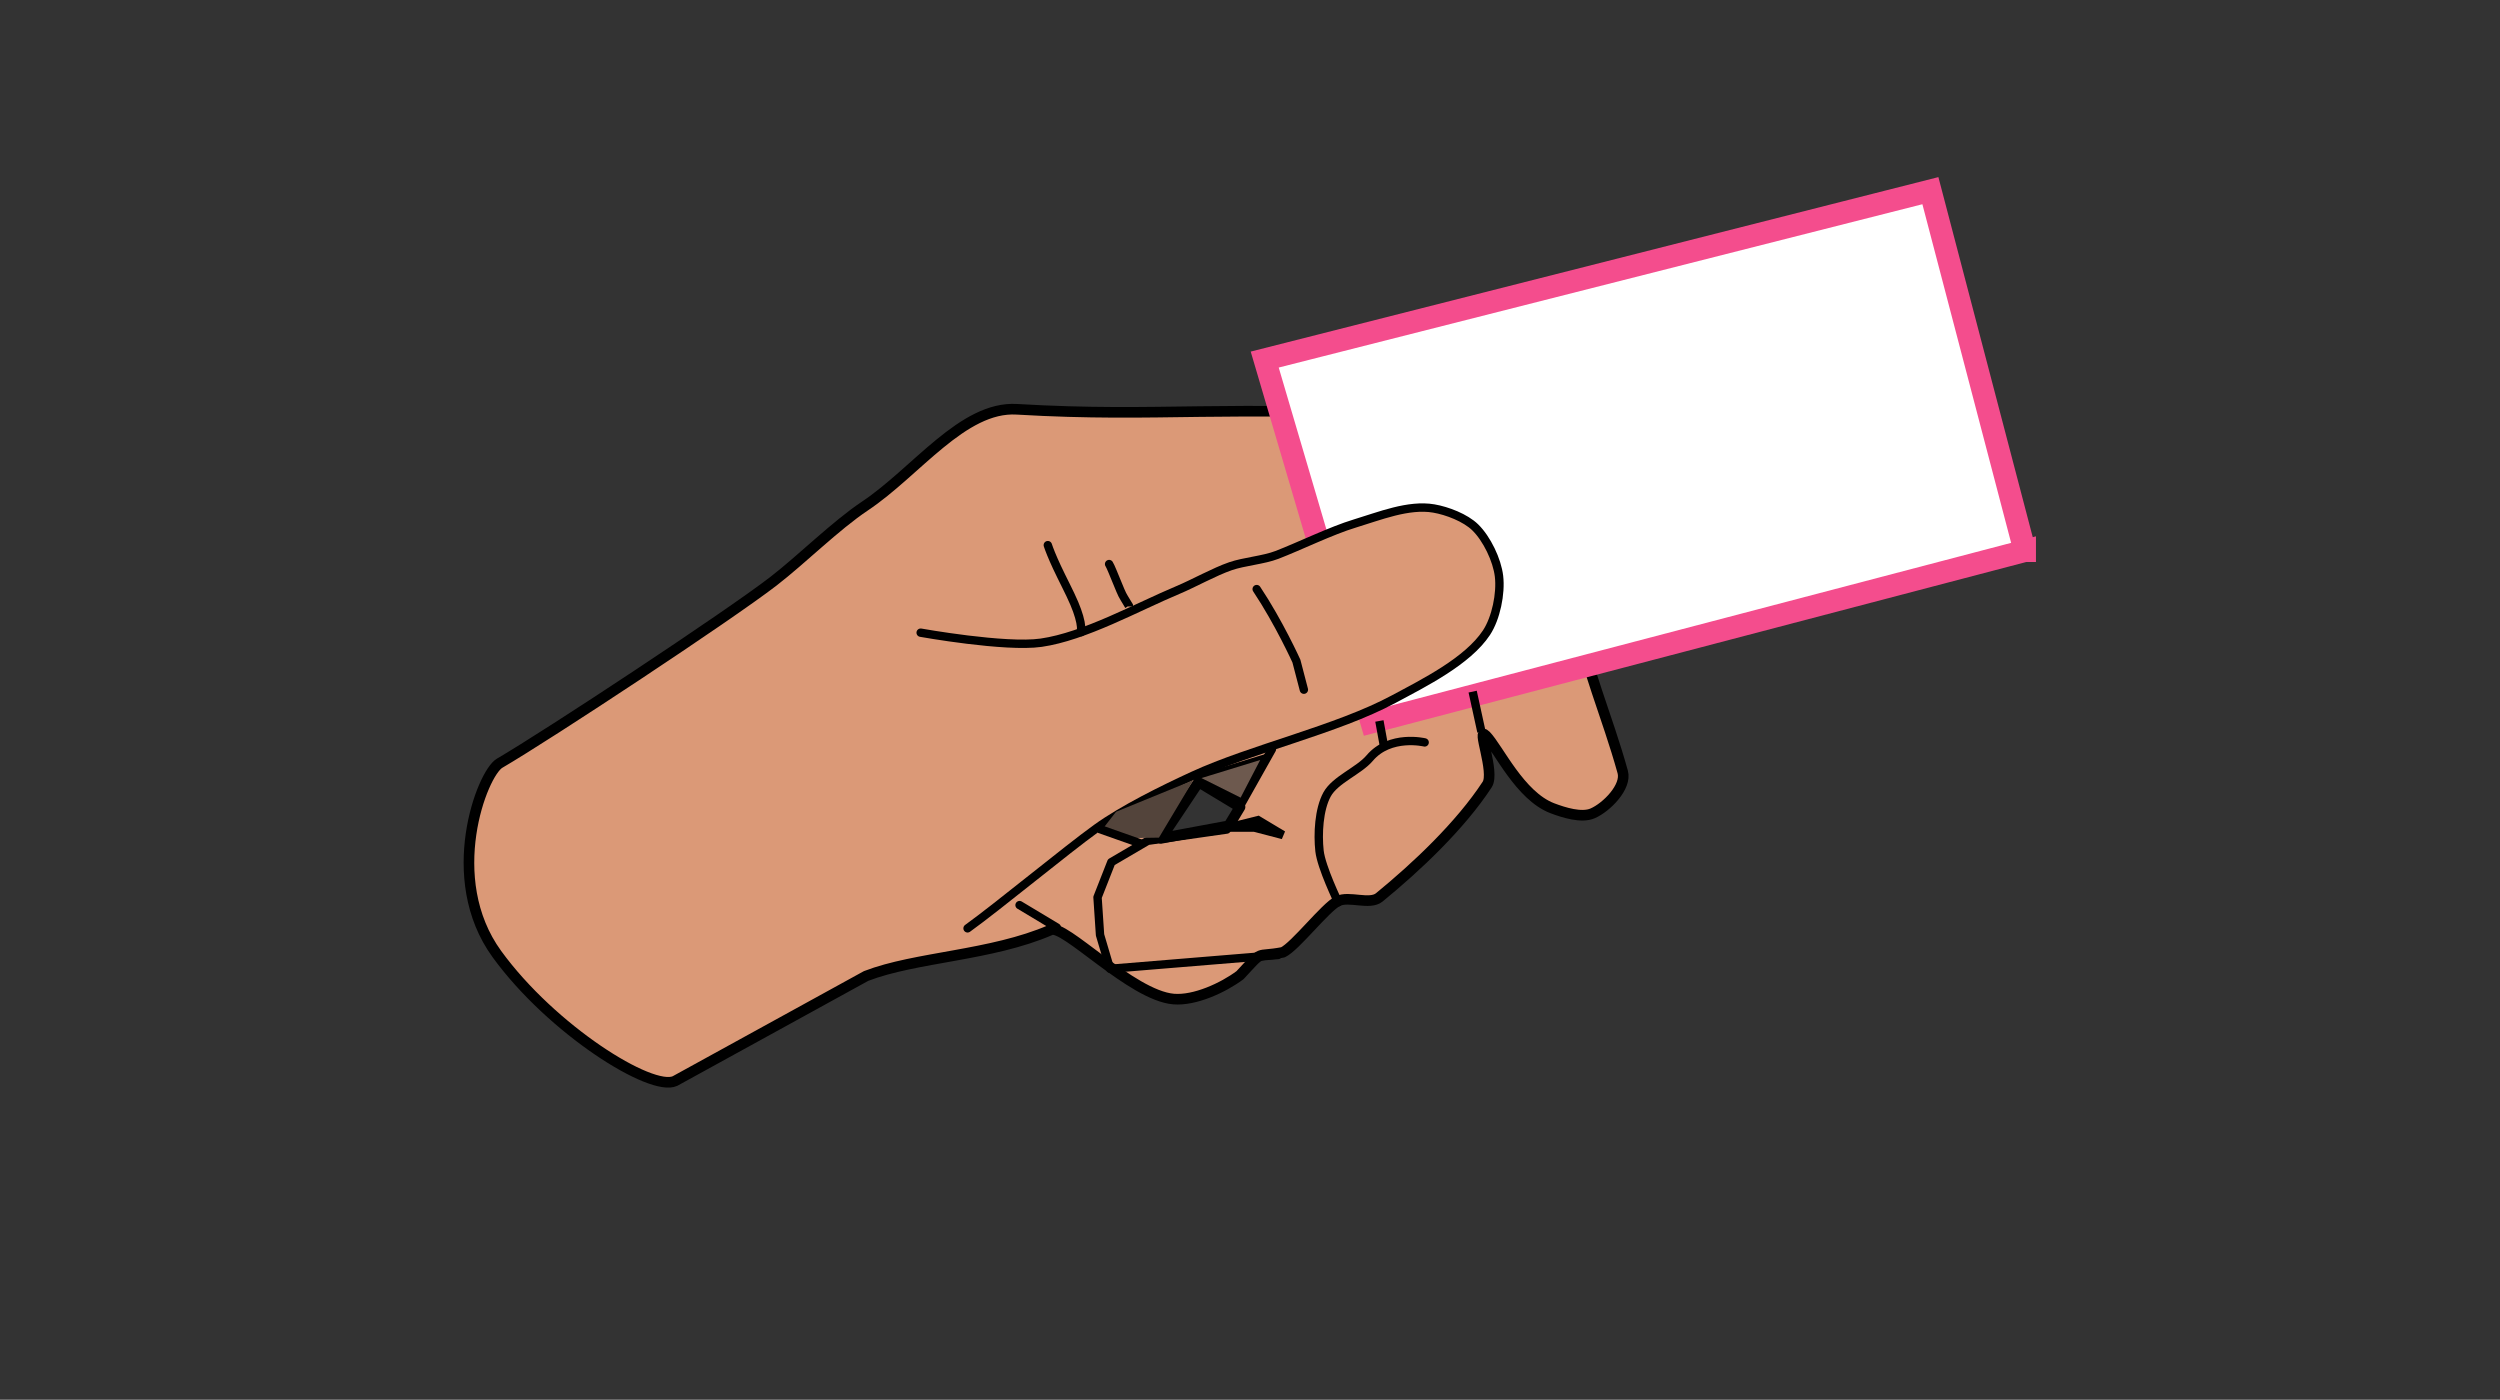 <svg version="1.1" id="Layer_1" xmlns="http://www.w3.org/2000/svg" xmlns:xlink="http://www.w3.org/1999/xlink" viewBox="0 0 768 430" enable-background="new 0 0 768 430" xml:space="preserve">
<rect x="0" y="0" width="768" height="430" fill="#333333" stroke="none"/>
<g>
	<g>
		<g>
			<path fill="#DB9977" stroke="#000000" stroke-width="3.263" stroke-linecap="round" stroke-linejoin="round" d="
				M312.361,125.731c44.711,2.641,64.167-1.543,124.095,2.337c23.173,1.5,43.887,38.009,47.785,60.9
				c2.676,15.706,9.496,31.001,14.26,48.169c1.263,4.547-4.922,10.856-9.251,12.731c-3.422,1.483-8.865-0.25-12.353-1.571
				c-9.993-3.789-16.609-18.395-20.413-22.32c-3.137-3.242,2.851,11.248,0.383,15.022c-8.269,12.653-21.725,25.335-33.146,34.672
				c-2.967,2.425-9.295-0.548-12.732,1.146c-3.817,1.877-13.04,13.91-16.883,15.738c-8.84,1.694-5.555-1.197-13.164,7.01
				c-5.216,3.893-13.924,7.889-20.411,7.345c-12.949-1.086-33.8-23.37-37.772-21.222c-18.3,7.938-41.402,8.229-56.692,14.132
				l-58.709,32.273c-7.243,3.379-37.802-15.73-54.712-39.001c-16.909-23.27-4.545-55.486,0.838-58.632
				c15.159-8.851,70.203-45.165,84.097-55.888c8.65-6.674,19.051-17.064,28.137-23.13
				C281.457,144.938,295.807,124.746,312.361,125.731L312.361,125.731z M368.207,240.232l-11.541,17.312l20.794-3.862l3.48-5.771
				L368.207,240.232z"/>
			<g>
				<path fill="none" stroke="#000000" stroke-width="2.576" stroke-linecap="round" stroke-linejoin="round" d="M390.73,230.168
					l-13.875,24.666l-24.281,3.468l-11.176,6.552l-4.239,10.793l0.77,11.562c1.029,3.469,2.057,6.938,3.084,10.407l51.578-4.243"/>
				<path fill="none" stroke="#000000" stroke-width="2.576" stroke-linecap="round" d="M437.652,228.068
					c0,0-10.629-2.562-16.883,4.818c-3.338,3.941-10.631,6.639-13.103,11.178c-2.51,4.608-2.882,12.123-2.313,17.343
					c0.547,5.009,5.756,15.78,5.756,15.78"/>
			</g>
		</g>
		<path fill="#FFFFFF" stroke="#F44D8D" stroke-width="6.868" d="M622.012,169.219L593.016,58.573L388.52,110.461l32.811,111.402
			l200.682-52.65V169.219z"/>
		<g>
			<path fill="#DB9977" stroke="#000000" stroke-width="2.576" stroke-linecap="round" d="M297.235,285.186
				c9.235-6.633,30.32-24.055,39.547-30.703c8.228-5.928,20.465-11.941,29.675-16.186c17.981-8.285,44.225-14.143,61.663-23.509
				c9.271-4.979,22.718-11.646,28.521-20.426c2.938-4.447,4.479-12.05,3.854-17.343c-0.588-4.981-3.729-11.532-7.324-15.032
				c-3.001-2.922-8.586-5.075-12.716-5.78c-7.78-1.331-16.725,2.345-24.281,4.625c-7.182,2.167-16.895,6.933-23.895,9.635
				c-4.108,1.585-10.097,2.034-14.259,3.468c-5.039,1.737-11.271,5.266-16.187,7.323c-12.46,5.213-28.641,14.271-42.009,16.186
				c-11.025,1.581-36.998-3.083-36.998-3.083"/>
			<g>
				<g>
					<path fill="none" stroke="#000000" stroke-width="2.576" stroke-linecap="round" d="M386.052,180.968
						c6.867,10.301,12.208,22.128,12.208,22.128l2.29,8.775"/>
					<path fill="none" stroke="#000000" stroke-width="2.576" stroke-linecap="round" d="M377.321,254.236l9.156-2.289l7.631,4.576
						l-8.774-2.287H377.321L377.321,254.236z"/>
				</g>
				<path fill="none" stroke="#000000" stroke-width="2.576" d="M455.096,224.798l-2.696-12.332"/>
			</g>
		</g>
		<path fill="#6D594E" stroke="#000000" stroke-width="1.288" d="M388.41,232.404l-7.014,13.49l-14.029-7.015L388.41,232.404
			L388.41,232.404z"/>
	</g>
	<path fill="#53443B" d="M366.59,239.664l-23.742,9.712l-3.776,4.856l8.26,3.228l8.7-0.14L366.59,239.664L366.59,239.664z"/>
</g>
<g>
	<g>
		<path fill="none" stroke="#000000" stroke-width="2.576" d="M350.618,259.199l-12.971-4.579"/>
		<path fill="none" stroke="#000000" stroke-width="2.576" stroke-linecap="round" d="M324.655,284.918l-11.446-6.868"/>
		<path fill="none" stroke="#000000" stroke-width="2.576" d="M425.098,228.898l-1.349-7.42"/>
	</g>
	<g>
		<path fill="none" stroke="#000000" stroke-width="2.576" stroke-linecap="round" d="M321.888,167.469
			c0.465,1.396,1.3,3.53,2.79,6.742c1.749,3.772,3.841,7.616,5.347,11.158c1.266,2.979,1.976,5.566,2.092,7.207
			c0.049,0.695,0,1.162,0,1.394v0.232"/>
		<path fill="none" stroke="#000000" stroke-width="2.576" stroke-linecap="round" d="M340.716,173.28
			c0.464,0.697,1.597,3.62,2.325,5.347c0.657,1.559,1.569,3.99,2.325,5.115c0.648,0.964,0.93,1.627,1.395,2.324v0.232v-0.232"/>
	</g>
</g>
</svg>
